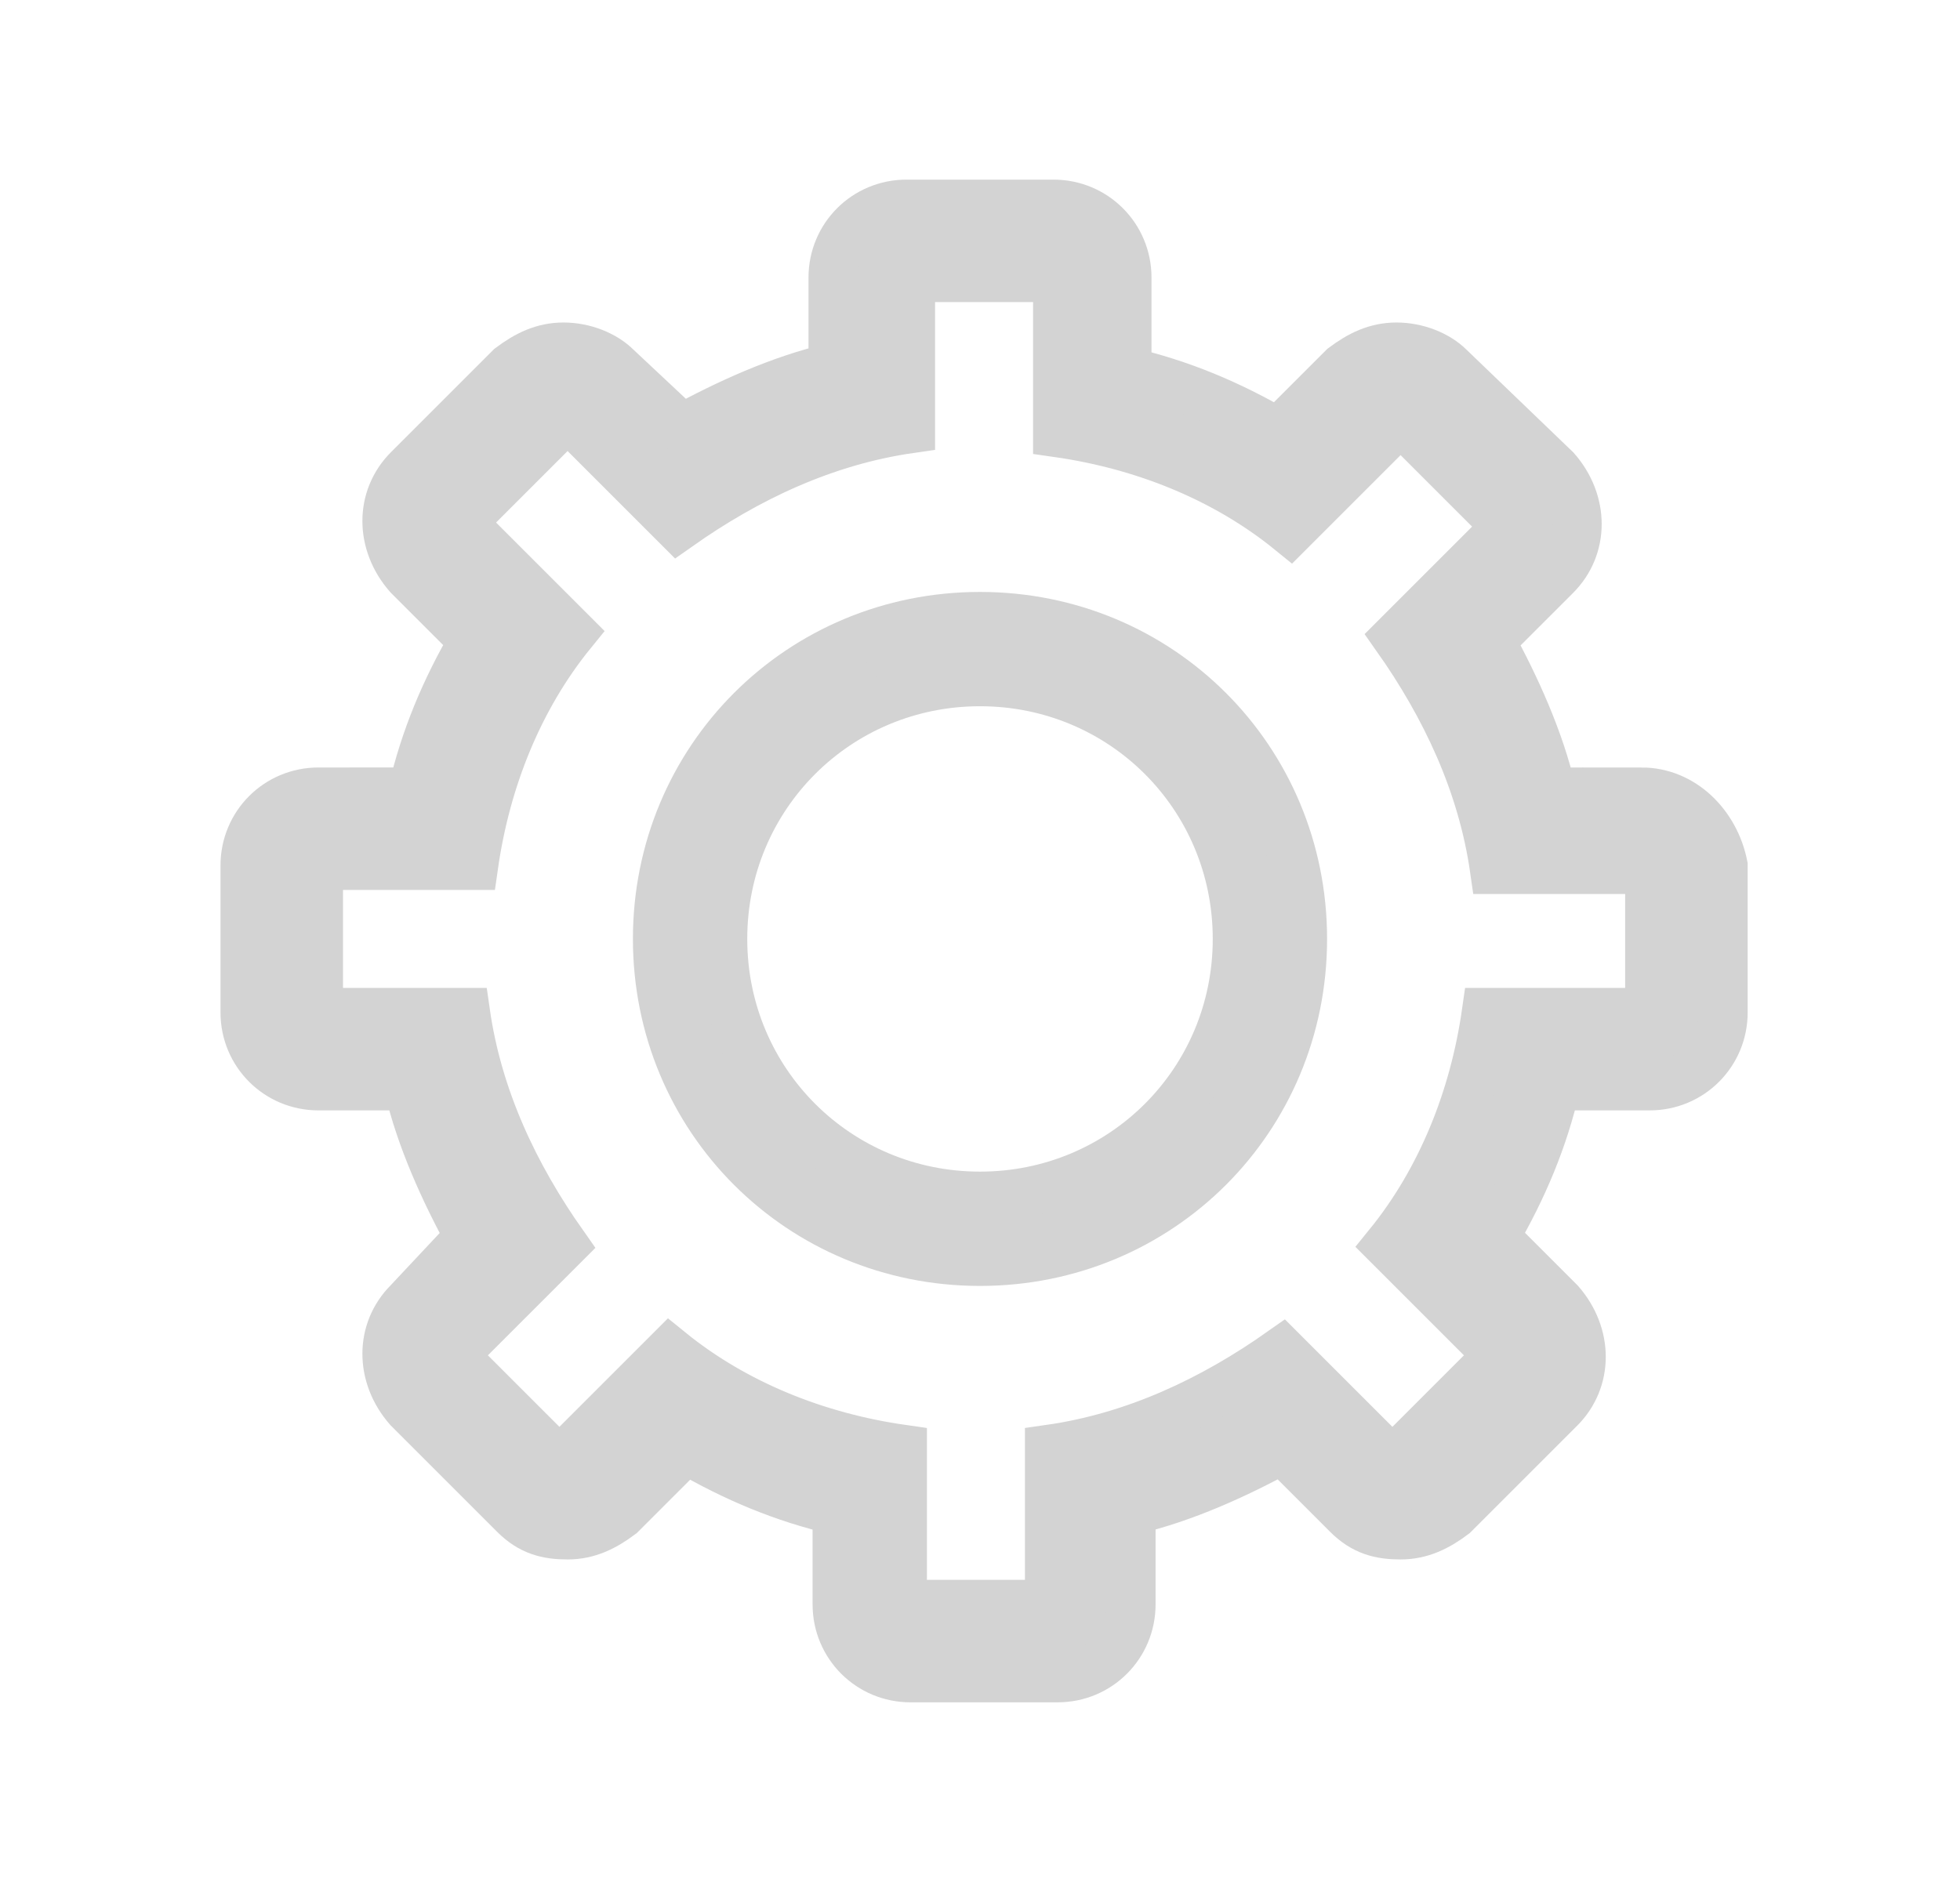 <svg version="1.1" id="Layer_1" xmlns="http://www.w3.org/2000/svg" x="0" y="0" viewBox="0 0 48 46" xml:space="preserve"><style>.st0{fill:#d3d3d3;stroke:#d3d3d3;stroke-width:1.2;stroke-miterlimit:10}</style><path class="st0" d="M40.2 19.4H38c-.3-1.3-.9-2.6-1.5-3.7l1.6-1.6c.7-.7.7-1.8 0-2.6L35.5 9c-.3-.3-.8-.5-1.3-.5s-.9.2-1.3.5l-1.6 1.6c-1.2-.7-2.4-1.2-3.7-1.5V6.8c0-1-.8-1.8-1.8-1.8h-3.6c-1 0-1.8.8-1.8 1.8V9c-1.3.3-2.6.9-3.7 1.5L15.1 9c-.3-.3-.8-.5-1.3-.5s-.9.2-1.3.5L10 11.5c-.7.7-.7 1.8 0 2.6l1.6 1.6c-.7 1.2-1.2 2.4-1.5 3.7H7.8c-1 0-1.8.8-1.8 1.8v3.6c0 1 .8 1.8 1.8 1.8H10c.3 1.3.9 2.6 1.5 3.7L10 31.9c-.7.7-.7 1.8 0 2.6l2.6 2.6c.4.4.8.5 1.3.5s.9-.2 1.3-.5l1.6-1.6c1.2.7 2.4 1.2 3.7 1.5v2.3c0 1 .8 1.8 1.8 1.8h3.6c1 0 1.8-.8 1.8-1.8V37c1.3-.3 2.6-.9 3.7-1.5l1.6 1.6c.4.4.8.5 1.3.5s.9-.2 1.3-.5l2.6-2.6c.7-.7.7-1.8 0-2.6l-1.6-1.6c.7-1.2 1.2-2.4 1.5-3.7h2.3c1 0 1.8-.8 1.8-1.8v-3.6c-.2-1-1-1.8-2-1.8zm0 5.4h-3.8c-.3 2.1-1.1 4.1-2.4 5.7l2.7 2.7-2.6 2.6-2.7-2.7c-1.7 1.2-3.6 2.1-5.7 2.4v3.8h-3.6v-3.8c-2.1-.3-4.1-1.1-5.7-2.4l-2.7 2.7-2.6-2.6 2.7-2.7c-1.2-1.7-2.1-3.6-2.4-5.7H7.8v-3.6h3.8c.3-2.1 1.1-4.1 2.4-5.7l-2.7-2.7 2.6-2.6 2.7 2.7c1.7-1.2 3.6-2.1 5.7-2.4V6.8h3.6v3.8c2.1.3 4.1 1.1 5.7 2.4l2.7-2.7 2.6 2.6-2.7 2.7c1.2 1.7 2.1 3.6 2.4 5.7h3.8v3.5z"/><path class="st0" d="M24 15.1c-4.4 0-7.9 3.5-7.9 7.9s3.5 7.9 7.9 7.9 7.9-3.5 7.9-7.9-3.5-7.9-7.9-7.9zm0 14.2c-3.5 0-6.3-2.8-6.3-6.3s2.8-6.3 6.3-6.3 6.3 2.8 6.3 6.3-2.8 6.3-6.3 6.3z"/></svg>
